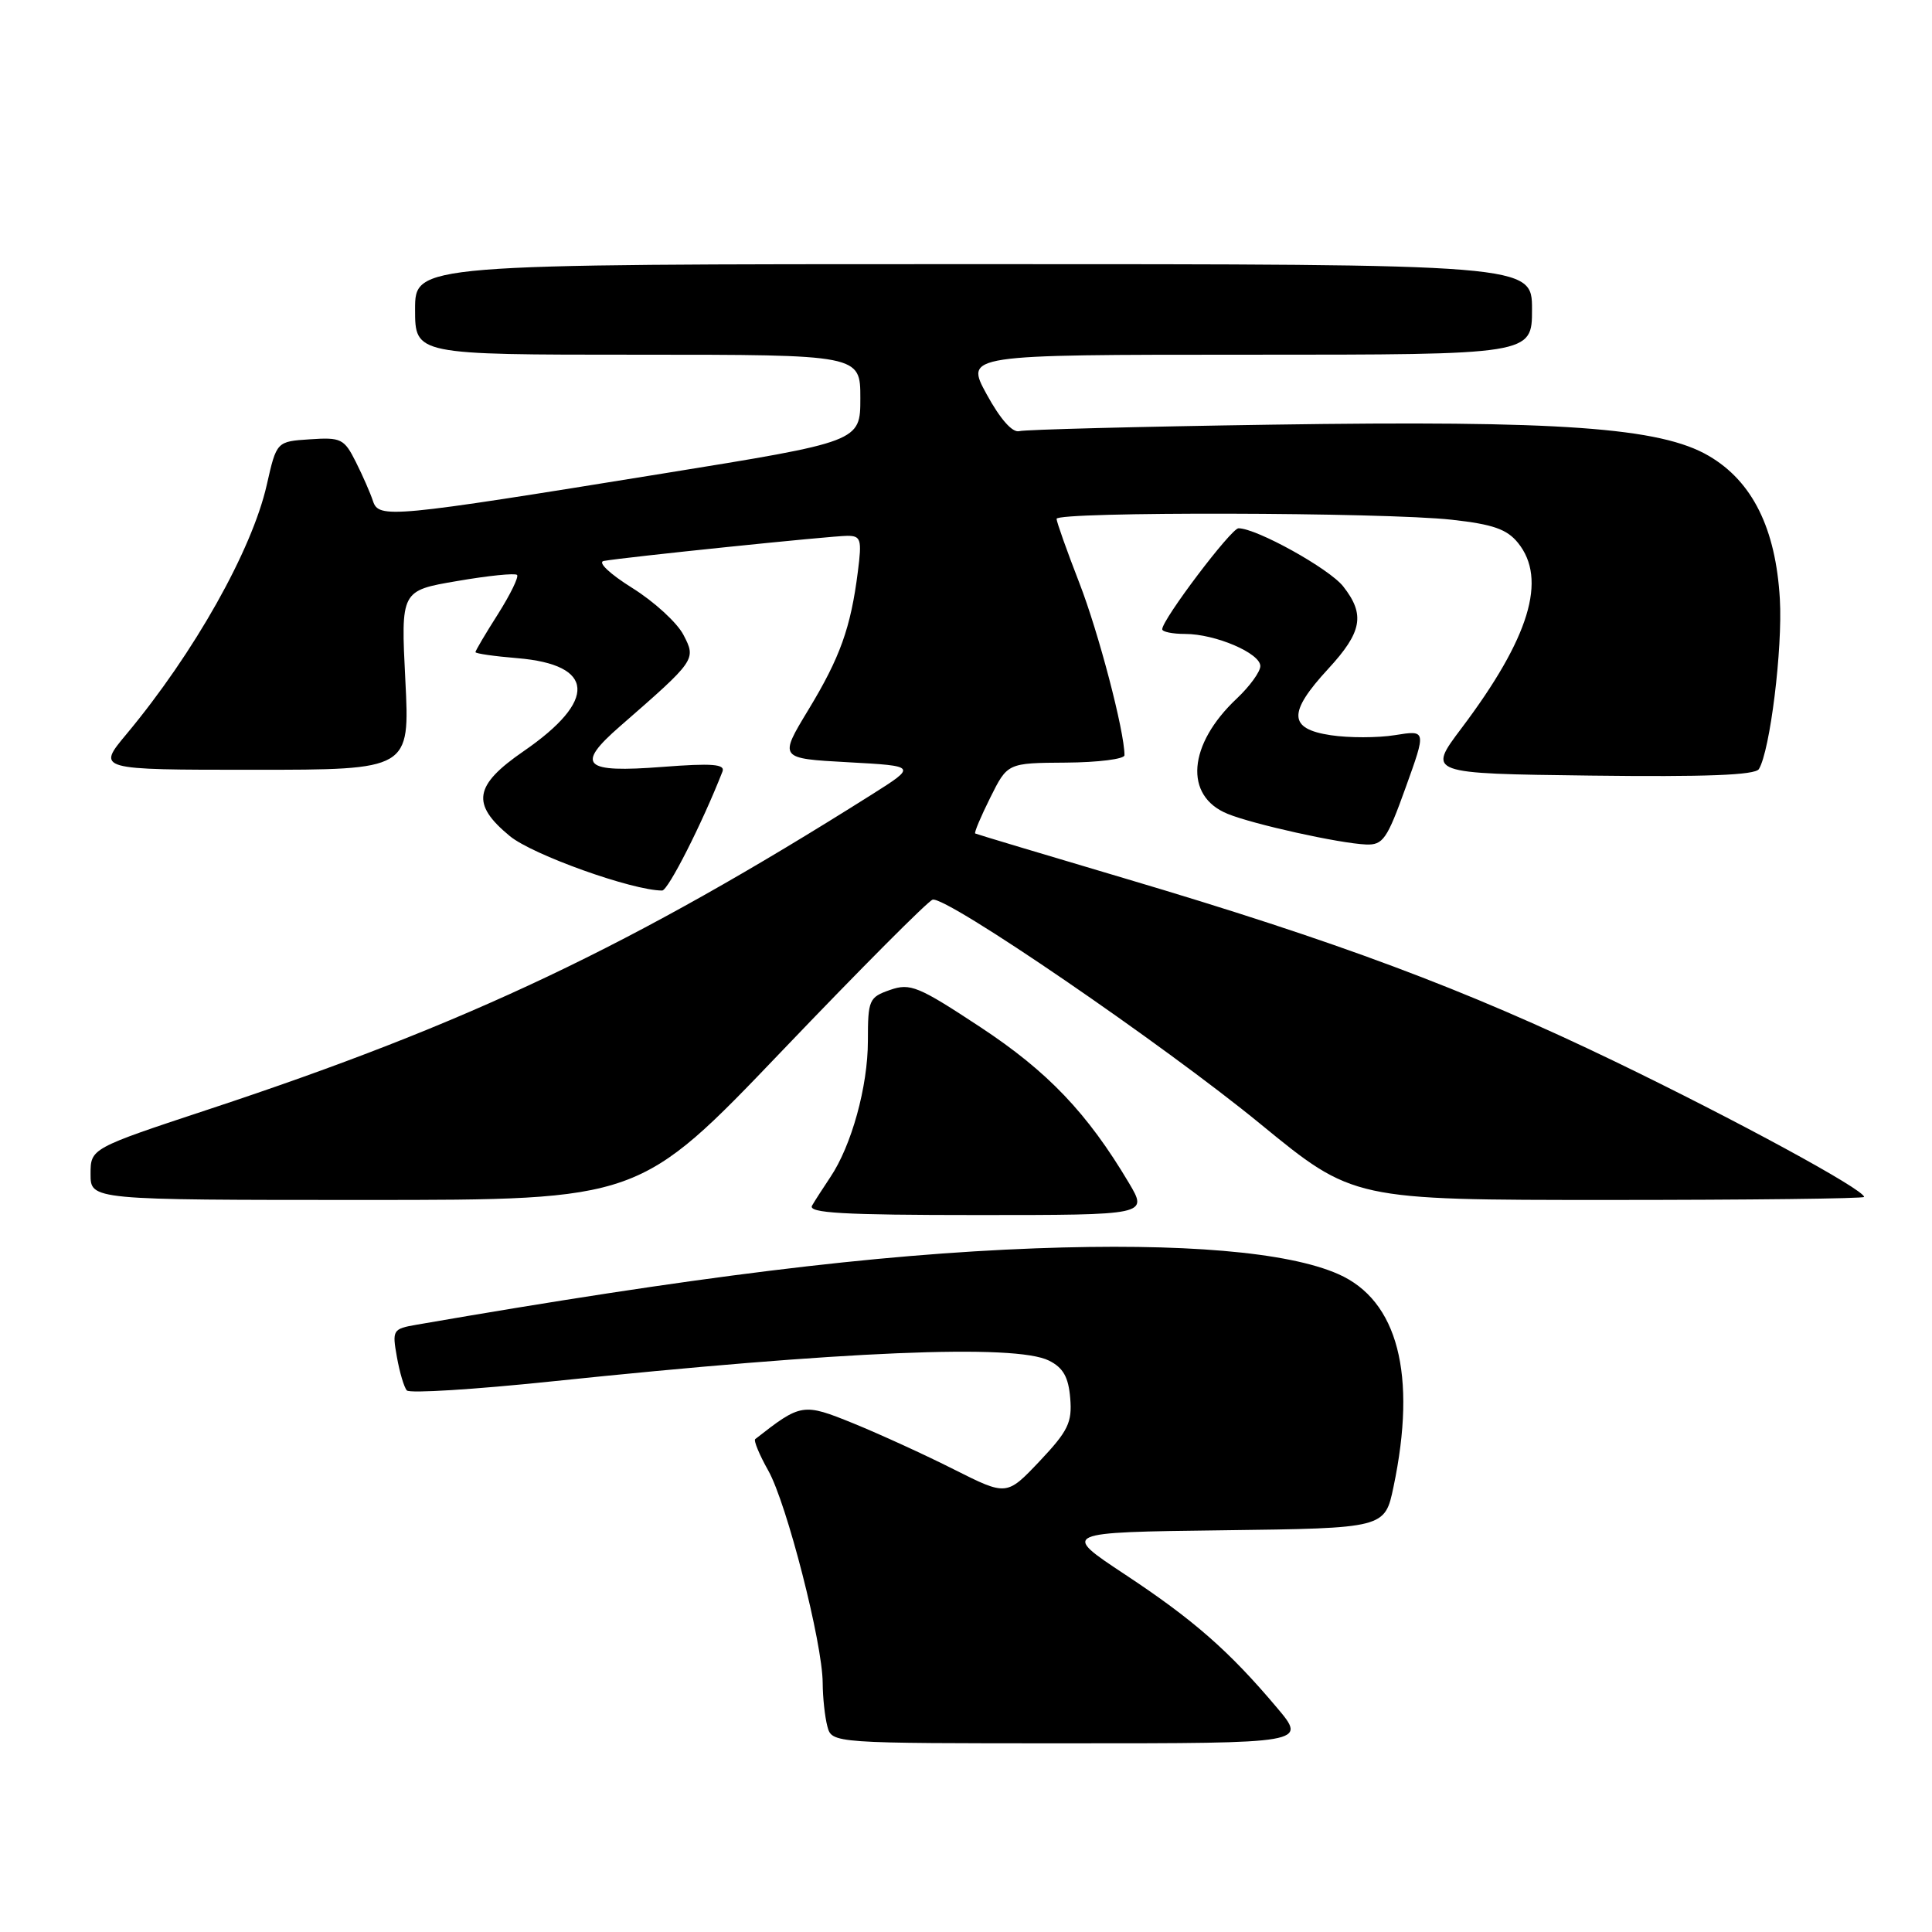 <?xml version="1.0" encoding="UTF-8" standalone="no"?>
<!DOCTYPE svg PUBLIC "-//W3C//DTD SVG 1.1//EN" "http://www.w3.org/Graphics/SVG/1.1/DTD/svg11.dtd" >
<svg xmlns="http://www.w3.org/2000/svg" xmlns:xlink="http://www.w3.org/1999/xlink" version="1.1" viewBox="0 0 256 256">
 <g >
 <path fill="currentColor"
d=" M 169.18 226.25 C 162.85 218.74 158.12 214.61 149.06 208.62 C 140.62 203.04 140.62 203.04 162.06 202.77 C 183.50 202.50 183.50 202.50 184.65 197.00 C 187.77 182.14 185.22 172.31 177.34 168.83 C 170.68 165.88 156.68 164.69 137.24 165.41 C 115.90 166.21 92.05 169.15 55.21 175.53 C 52.04 176.08 51.95 176.23 52.59 179.80 C 52.95 181.84 53.54 183.83 53.91 184.24 C 54.28 184.65 62.89 184.11 73.04 183.05 C 111.74 179.01 134.55 178.05 139.00 180.29 C 140.88 181.23 141.58 182.47 141.81 185.27 C 142.08 188.49 141.53 189.61 137.76 193.61 C 133.39 198.22 133.39 198.22 126.41 194.71 C 122.57 192.77 116.57 190.03 113.09 188.61 C 106.39 185.89 106.15 185.93 100.07 190.69 C 99.84 190.87 100.61 192.75 101.80 194.86 C 104.25 199.21 108.99 217.72 109.01 223.00 C 109.02 224.93 109.30 227.51 109.63 228.75 C 110.23 231.00 110.23 231.00 141.71 231.00 C 173.19 231.00 173.19 231.00 169.18 226.25 Z  M 149.59 156.75 C 144.08 147.48 138.83 141.98 129.89 136.09 C 121.67 130.67 120.61 130.24 117.94 131.17 C 115.15 132.14 115.00 132.49 115.00 137.92 C 115.00 143.96 112.83 151.82 110.01 156.00 C 109.09 157.38 108.00 159.06 107.60 159.75 C 107.04 160.73 111.69 161.00 129.50 161.00 C 152.11 161.00 152.11 161.00 149.59 156.75 Z  M 103.62 139.25 C 114.00 128.39 122.98 119.37 123.58 119.21 C 125.41 118.72 154.09 138.34 167.02 148.94 C 179.30 159.00 179.30 159.00 213.15 159.00 C 231.77 159.00 247.00 158.82 247.00 158.60 C 247.00 157.62 230.10 148.44 214.00 140.66 C 194.17 131.08 177.19 124.74 149.00 116.38 C 138.28 113.20 129.37 110.53 129.22 110.44 C 129.06 110.34 129.96 108.21 131.22 105.68 C 133.50 101.10 133.50 101.10 141.25 101.05 C 145.51 101.02 149.00 100.58 149.00 100.07 C 149.00 96.90 145.56 83.77 143.01 77.22 C 141.36 72.97 140.01 69.16 140.00 68.75 C 140.00 67.77 183.42 67.87 192.39 68.87 C 197.81 69.47 199.68 70.12 201.14 71.93 C 205.04 76.74 202.67 84.53 193.65 96.50 C 189.13 102.50 189.13 102.50 210.75 102.77 C 226.01 102.96 232.56 102.71 233.06 101.91 C 234.54 99.50 236.22 85.93 235.84 79.38 C 235.30 70.03 232.21 63.79 226.43 60.41 C 220.01 56.64 206.73 55.69 168.50 56.27 C 150.90 56.53 135.85 56.92 135.05 57.13 C 134.15 57.36 132.54 55.54 130.74 52.25 C 127.87 47.00 127.87 47.00 165.44 47.00 C 203.00 47.00 203.00 47.00 203.00 41.00 C 203.00 35.00 203.00 35.00 129.00 35.00 C 55.00 35.00 55.00 35.00 55.00 41.00 C 55.00 47.00 55.00 47.00 84.50 47.00 C 114.00 47.00 114.00 47.00 114.00 52.76 C 114.00 58.52 114.00 58.52 87.75 62.76 C 51.73 68.59 50.19 68.74 49.42 66.39 C 49.08 65.35 48.06 63.02 47.15 61.21 C 45.61 58.14 45.20 57.93 41.07 58.21 C 36.65 58.50 36.65 58.50 35.35 64.24 C 33.39 72.91 25.73 86.51 16.78 97.25 C 12.81 102.00 12.81 102.00 33.56 102.00 C 54.31 102.00 54.31 102.00 53.71 90.13 C 53.11 78.26 53.11 78.26 60.58 76.99 C 64.68 76.28 68.25 75.92 68.51 76.18 C 68.77 76.43 67.63 78.76 65.99 81.36 C 64.34 83.95 63.00 86.22 63.00 86.41 C 63.00 86.60 65.50 86.96 68.55 87.21 C 78.86 88.07 79.18 92.79 69.38 99.54 C 62.80 104.07 62.40 106.54 67.56 110.79 C 70.57 113.27 83.80 118.00 87.74 118.00 C 88.53 118.00 93.04 109.11 95.73 102.24 C 96.12 101.25 94.38 101.11 87.76 101.62 C 77.28 102.43 76.22 101.41 82.15 96.24 C 92.22 87.46 92.26 87.40 90.57 84.14 C 89.74 82.52 86.68 79.72 83.78 77.91 C 80.79 76.04 79.15 74.49 80.00 74.33 C 82.69 73.84 110.20 71.00 112.27 71.00 C 114.08 71.00 114.22 71.46 113.67 75.75 C 112.73 83.18 111.32 87.12 107.11 94.06 C 103.21 100.50 103.21 100.50 112.36 101.00 C 121.50 101.50 121.50 101.50 115.50 105.29 C 83.78 125.30 62.06 135.62 27.75 146.96 C 12.00 152.17 12.00 152.17 12.00 155.58 C 12.00 159.00 12.00 159.00 48.37 159.00 C 84.74 159.00 84.74 159.00 103.62 139.25 Z  M 186.25 104.37 C 189.00 96.74 189.00 96.74 184.84 97.41 C 182.55 97.78 178.73 97.78 176.34 97.42 C 170.71 96.58 170.63 94.44 176.00 88.62 C 180.50 83.74 180.91 81.43 177.98 77.70 C 176.12 75.34 166.50 70.00 164.11 70.00 C 163.14 70.00 154.00 82.09 154.00 83.38 C 154.00 83.72 155.36 84.00 157.03 84.00 C 161.04 84.00 167.00 86.55 167.00 88.26 C 167.00 89.01 165.59 90.95 163.88 92.56 C 157.40 98.65 156.86 105.48 162.67 107.84 C 166.07 109.23 177.51 111.76 181.01 111.90 C 183.25 111.99 183.80 111.19 186.25 104.37 Z "/>
</g>
</svg>